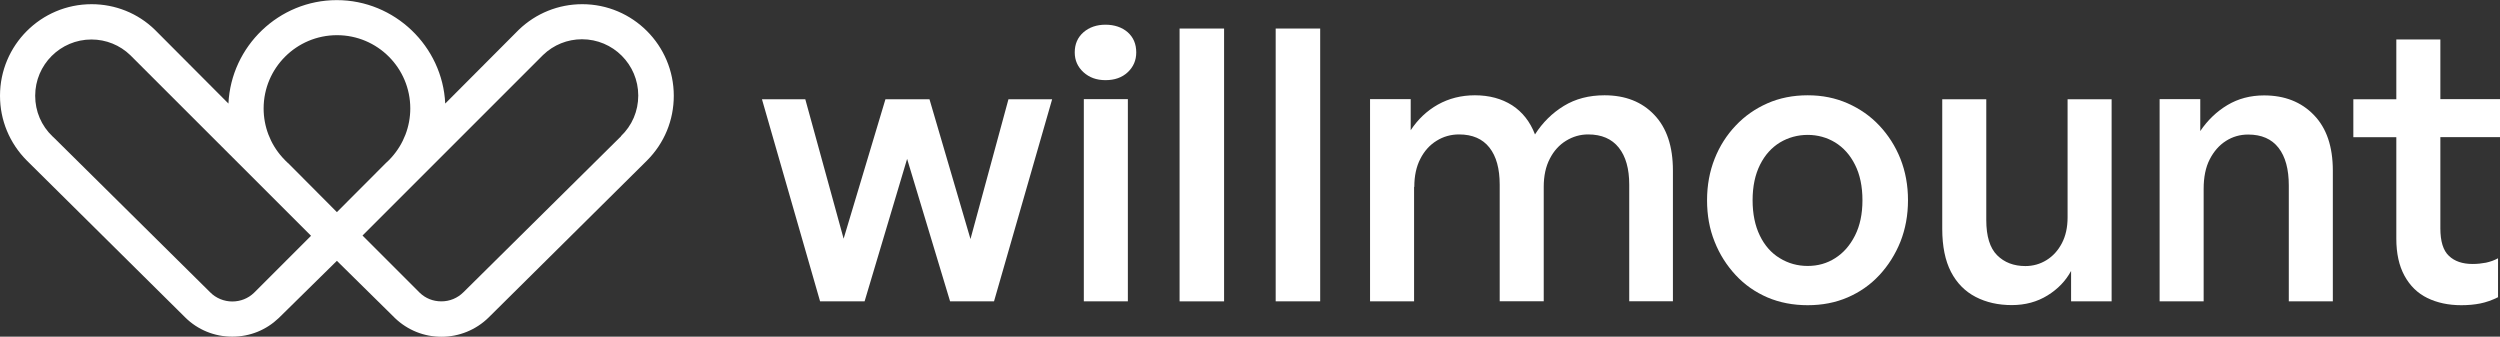 <?xml version="1.0" encoding="UTF-8"?>
<svg id="Layer_1" data-name="Layer 1" xmlns="http://www.w3.org/2000/svg" viewBox="0 0 214.61 28.9">
  <rect x="0" y="0" width="214.61" height="28.9" fill="#333333" stroke="none"/>
  <defs>
    <style>
      .cls-1 {
        fill: #fff;
      }
    </style>
  </defs>
  <path class="cls-1" d="M49.98.36c-2.04,0-3.97.78-5.44,2.19l-6.32,6.34c-.23-4.92-4.34-8.88-9.31-8.88s-9.07,3.96-9.3,8.88l-6.05-6.07-.27-.27C11.83,1.13,9.89.36,7.86.36,3.52.36,0,3.88,0,8.22c0,2.1.82,4.07,2.3,5.56l13.57,13.44.03.03c1.08,1.07,2.52,1.65,4.04,1.65s2.91-.57,3.99-1.6l4.99-4.91,4.89,4.82.1.1c1.08,1.03,2.49,1.6,3.99,1.6s2.96-.59,4.04-1.65l13.47-13.35.13-.13c1.49-1.49,2.3-3.46,2.3-5.56,0-4.33-3.52-7.86-7.86-7.86ZM53.31,11.71l-.1.09h0s-13.42,13.28-13.42,13.28c-.51.51-1.18.79-1.9.79s-1.36-.26-1.86-.74l-4.91-4.91,15.43-15.43.07-.07c.9-.87,2.09-1.35,3.34-1.35,2.67,0,4.83,2.17,4.83,4.83,0,1.34-.53,2.58-1.5,3.5ZM21.87,25.07l-.07.07c-.5.48-1.16.74-1.86.74s-1.4-.28-1.9-.79L4.62,11.81h0s-.1-.09-.1-.09c-.97-.92-1.5-2.16-1.5-3.5,0-2.67,2.17-4.83,4.83-4.83,1.25,0,2.44.48,3.34,1.35l15.51,15.5-4.84,4.84ZM24.72,14h0c-.17-.16-.33-.32-.49-.5-1.03-1.15-1.6-2.64-1.6-4.19,0-3.47,2.82-6.29,6.3-6.29s6.29,2.82,6.29,6.29c0,1.55-.57,3.04-1.61,4.2-.15.17-.31.33-.49.49l-4.2,4.21-4.19-4.21Z"/>
  <g>
    <path class="cls-1" d="M81.56,25.87l-3.69-12.23-3.65,12.23h-3.82l-4.99-17.35h3.72l3.29,11.97,3.59-11.97h3.78l3.52,12,3.26-12h3.75l-4.99,17.35h-3.78Z"/>
    <path class="cls-1" d="M97.54,4.5c0,.67-.24,1.24-.73,1.7-.49.46-1.13.68-1.91.68s-1.39-.23-1.89-.68c-.5-.46-.75-1.02-.75-1.7,0-.72.25-1.29.75-1.73.5-.43,1.13-.65,1.89-.65s1.42.22,1.91.65c.49.44.73,1.01.73,1.73ZM96.82,25.87h-3.78V8.51h3.78v17.35Z"/>
    <path class="cls-1" d="M105.08,25.87h-3.82V2.45h3.82v23.42Z"/>
    <path class="cls-1" d="M113.33,25.87h-3.82V2.45h3.82v23.42Z"/>
    <path class="cls-1" d="M121.39,16.05v9.82h-3.78V8.51h3.49v2.67c.61-.93,1.39-1.67,2.33-2.2.95-.53,2.01-.8,3.18-.8,1.24,0,2.3.29,3.2.86.89.58,1.54,1.41,1.96,2.5.65-1.02,1.48-1.84,2.48-2.45,1-.61,2.16-.91,3.49-.91,1.78,0,3.21.56,4.27,1.68,1.07,1.12,1.6,2.71,1.6,4.78v11.22h-3.75v-10.01c0-1.37-.3-2.43-.9-3.18-.6-.75-1.47-1.13-2.63-1.13-.67,0-1.3.18-1.89.54-.59.36-1.06.88-1.4,1.55-.35.67-.52,1.48-.52,2.41v9.82h-3.78v-10.01c0-1.37-.29-2.43-.88-3.18s-1.46-1.13-2.61-1.13c-.7,0-1.34.18-1.92.54-.59.36-1.06.88-1.4,1.55-.35.67-.52,1.48-.52,2.41Z"/>
    <path class="cls-1" d="M163.79,17.19c0,1.28-.22,2.47-.65,3.56-.44,1.09-1.04,2.04-1.81,2.87-.77.83-1.68,1.46-2.72,1.91-1.04.45-2.19.67-3.43.67s-2.41-.22-3.46-.67c-1.04-.45-1.95-1.08-2.72-1.91-.77-.83-1.38-1.78-1.81-2.87-.44-1.09-.65-2.27-.65-3.56s.22-2.47.65-3.56c.43-1.09,1.04-2.04,1.81-2.85.77-.82,1.68-1.45,2.72-1.91,1.04-.46,2.2-.69,3.46-.69s2.38.23,3.43.69c1.04.46,1.95,1.09,2.72,1.91.77.82,1.38,1.77,1.81,2.85.43,1.09.65,2.27.65,3.56ZM150.45,17.19c0,1.17.21,2.19.62,3.03.41.85.98,1.5,1.71,1.94.73.45,1.53.67,2.4.67s1.66-.22,2.36-.67c.71-.45,1.27-1.09,1.7-1.94s.64-1.86.64-3.03-.21-2.21-.64-3.05c-.42-.84-.99-1.47-1.7-1.91-.71-.43-1.5-.65-2.36-.65s-1.66.22-2.38.65c-.72.44-1.29,1.07-1.71,1.91-.42.84-.64,1.85-.64,3.05Z"/>
    <path class="cls-1" d="M177.79,25.87v-2.61c-.46.85-1.13,1.55-2.02,2.1-.89.55-1.91.83-3.07.83s-2.19-.23-3.1-.7c-.91-.47-1.62-1.19-2.12-2.15-.5-.97-.75-2.2-.75-3.7v-11.12h3.78v10.37c0,1.39.31,2.4.93,3.02.62.62,1.43.93,2.43.93.65,0,1.26-.17,1.81-.51.55-.34.99-.82,1.32-1.45.33-.63.49-1.37.49-2.22v-10.14h3.78v17.35h-3.49Z"/>
    <path class="cls-1" d="M189.17,16.21v9.66h-3.78V8.51h3.49v2.74c.63-.93,1.41-1.68,2.33-2.23.92-.55,1.97-.83,3.15-.83,1.76,0,3.19.56,4.27,1.68,1.09,1.12,1.63,2.71,1.63,4.78v11.22h-3.78v-9.95c0-1.39-.29-2.47-.88-3.23-.59-.76-1.46-1.14-2.61-1.14-.7,0-1.33.18-1.91.55-.58.37-1.04.9-1.39,1.58-.35.68-.52,1.53-.52,2.53Z"/>
    <path class="cls-1" d="M214.45,25.51c-.52.26-1.03.44-1.53.54-.5.1-1.04.15-1.63.15-1.11,0-2.08-.21-2.92-.62-.84-.41-1.49-1.05-1.96-1.91-.47-.86-.7-1.92-.7-3.18v-8.71h-3.69v-3.26h3.69V3.39h3.78v5.12h5.12v3.26h-5.12v7.83c0,1.11.24,1.9.73,2.36.49.47,1.17.7,2.04.7.39,0,.77-.04,1.14-.11.37-.08.72-.2,1.04-.38v3.33Z"/>
  </g>
</svg>
